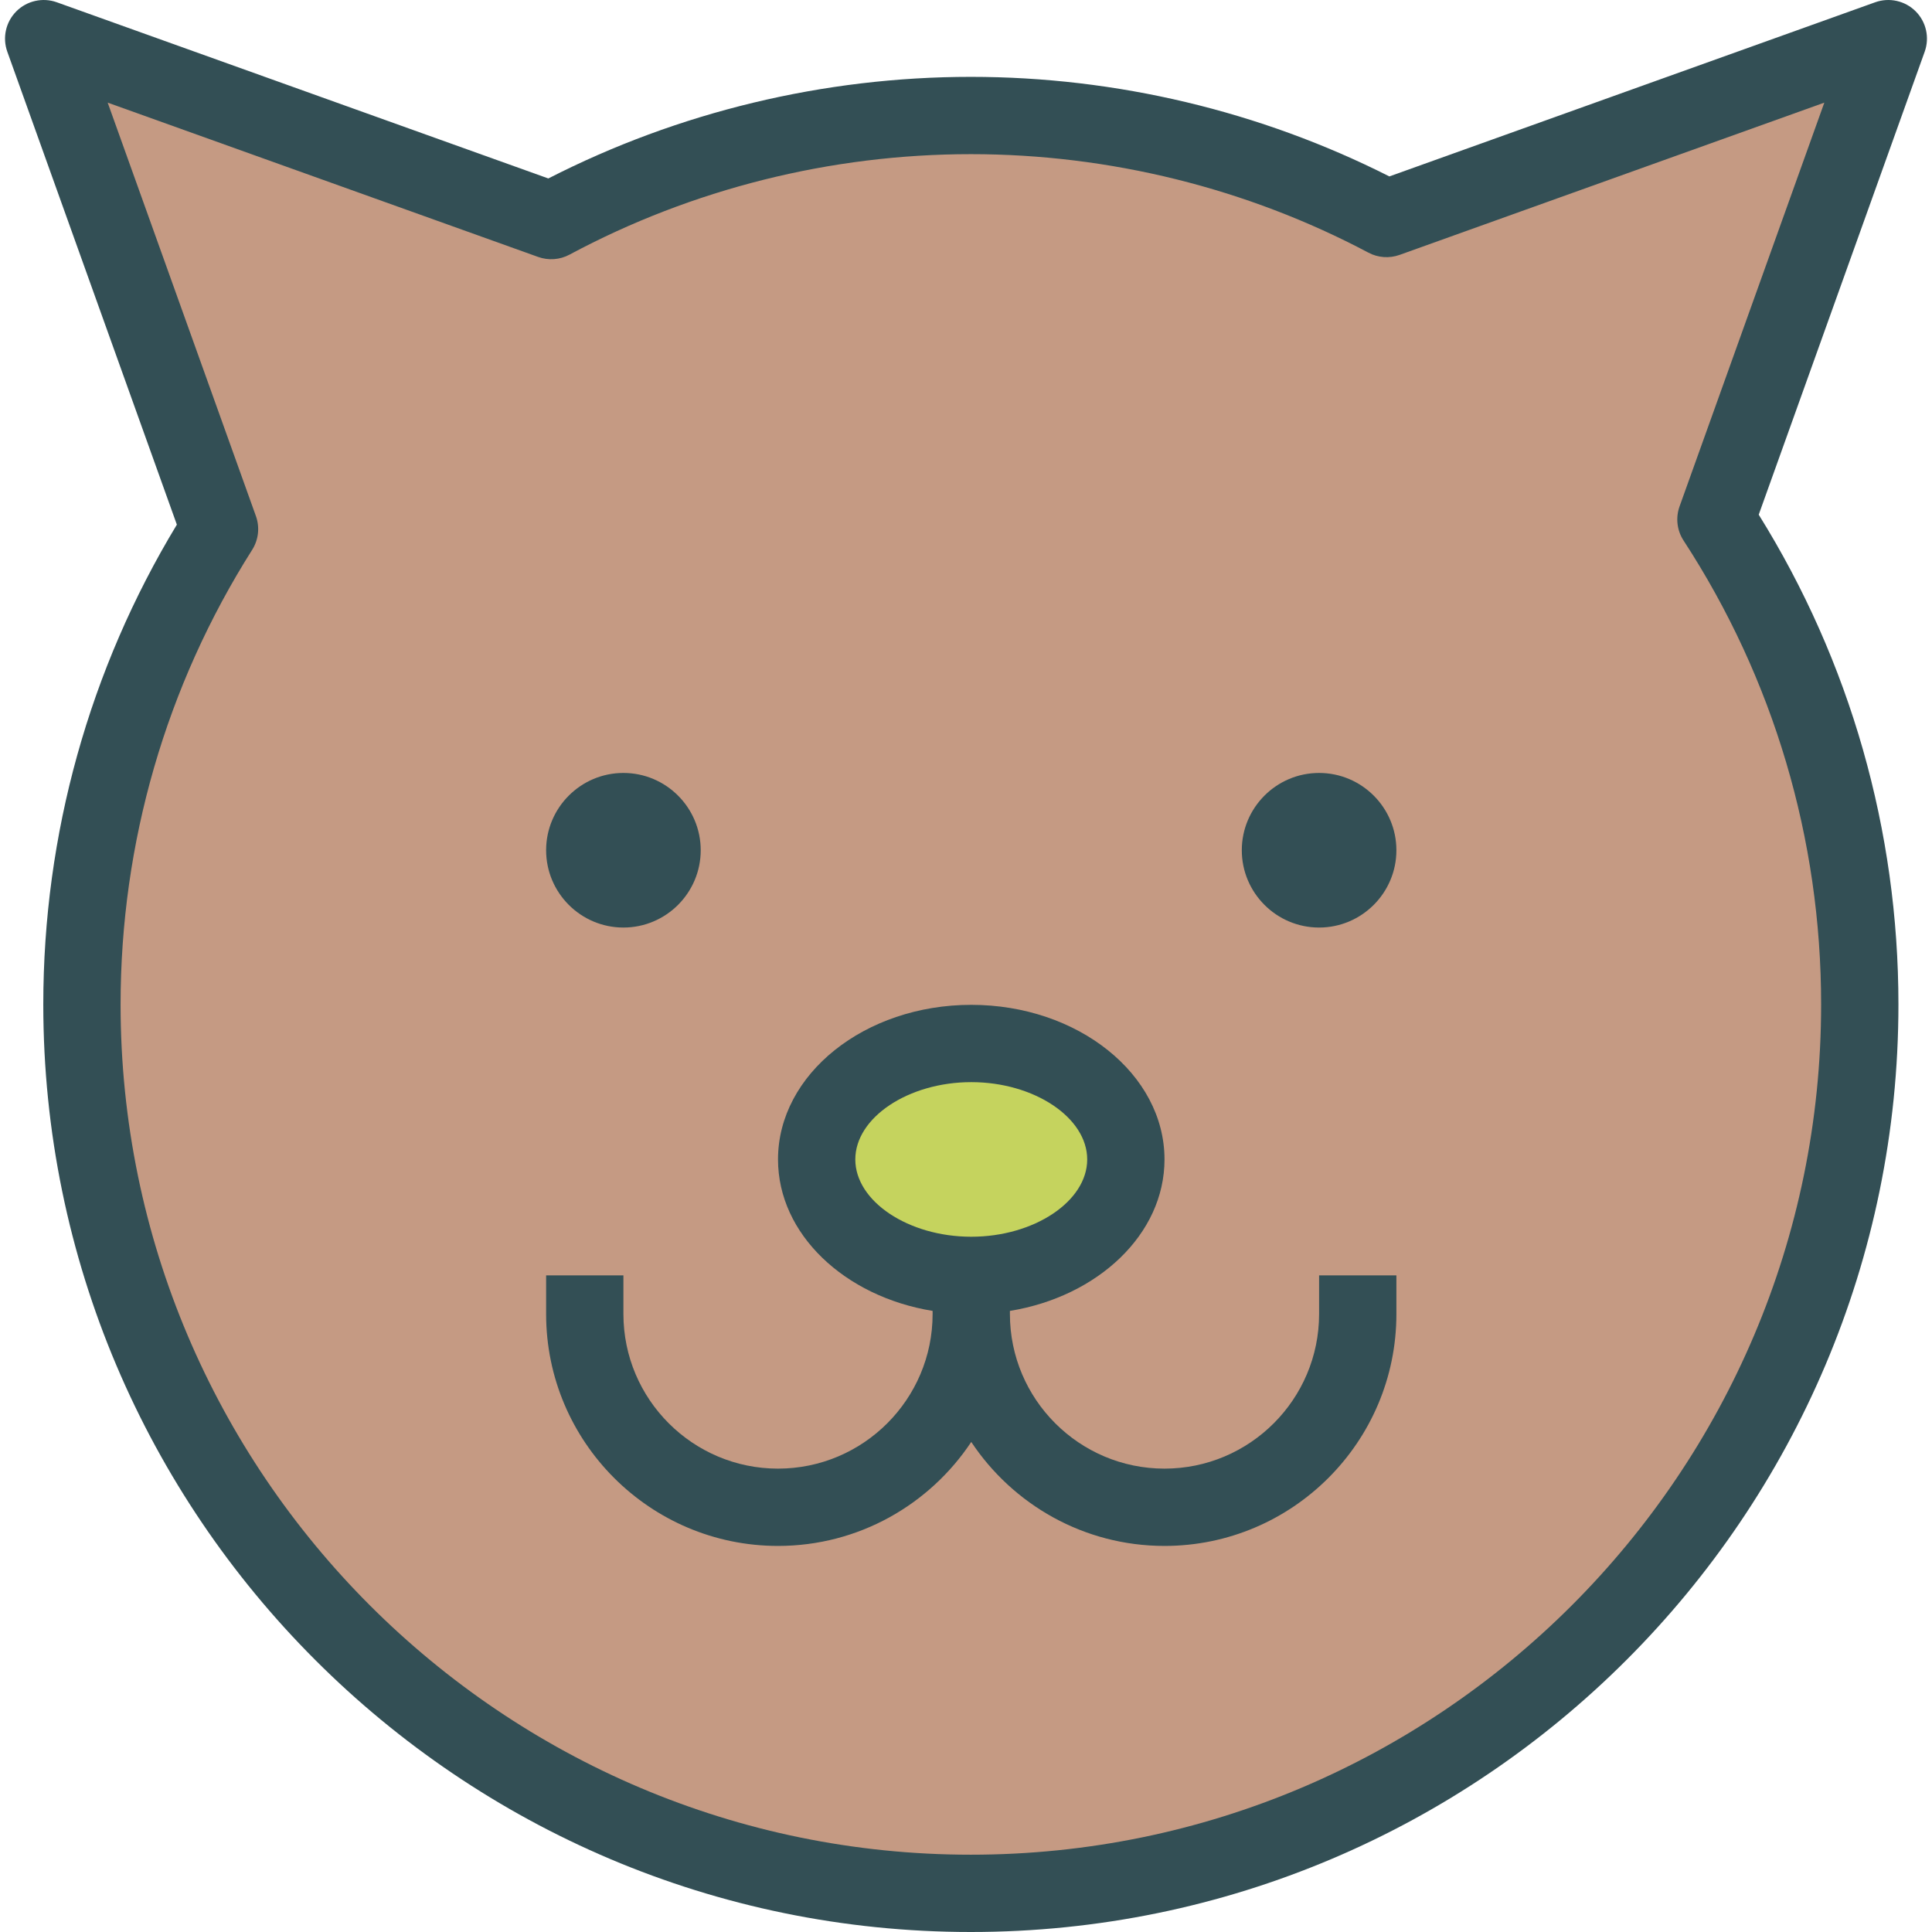 <?xml version="1.0" encoding="iso-8859-1"?>
<!-- Generator: Adobe Illustrator 19.0.0, SVG Export Plug-In . SVG Version: 6.00 Build 0)  -->
<svg version="1.1" id="Layer_1" xmlns="http://www.w3.org/2000/svg" xmlns:xlink="http://www.w3.org/1999/xlink" x="0px" y="0px"
	 viewBox="0 0 512 512" style="enable-background:new 0 0 512 512;" xml:space="preserve">
<path style="fill:#334F55;" d="M507.665,2.994c-2.806-2.801-6.987-3.721-10.697-2.401l-128.774,46.16
	c-34.148-17.274-72.392-26.386-110.905-26.386c-38.924,0-77.538,9.302-111.976,26.926l-130.28-46.7
	c-3.716-1.32-7.892-0.4-10.697,2.401C1.534,5.794,0.599,9.965,1.934,13.696L46.87,139.035
	c-23.175,38.279-35.398,82.129-35.398,127.149C11.472,401.725,121.742,512,257.288,512c135.541,0,245.816-110.275,245.816-245.816
	c0-46.12-12.788-90.881-37.023-129.79l43.985-122.698C511.401,9.965,510.466,5.794,507.665,2.994z"/>
<path style="fill:#C59A83;" d="M445.101,134.204c-1.08,3.021-0.69,6.371,1.065,9.052c23.845,36.568,36.453,79.078,36.453,122.928
	c0,124.248-101.083,225.331-225.331,225.331S31.956,390.432,31.956,266.184c0-42.82,12.058-84.479,34.873-120.478
	c1.69-2.671,2.055-5.961,0.99-8.942L28.536,27.199l114.096,40.899c2.731,0.97,5.746,0.75,8.297-0.62
	c32.482-17.414,69.261-26.626,106.359-26.626c36.713,0,73.147,9.022,105.364,26.106c2.541,1.35,5.541,1.56,8.252,0.59
	l112.561-40.349L445.101,134.204z"/>
<g>
	<path style="fill:#334F55;" d="M165.212,245.809c11.298,0,20.485-9.192,20.485-20.485s-9.187-20.485-20.485-20.485
		s-20.485,9.192-20.485,20.485S153.914,245.809,165.212,245.809z"/>
	<path style="fill:#334F55;" d="M349.574,204.84c-11.298,0-20.485,9.192-20.485,20.485s9.187,20.485,20.485,20.485
		s20.485-9.192,20.485-20.485S360.871,204.84,349.574,204.84z"/>
	<path style="fill:#334F55;" d="M349.574,348.232c0,22.595-18.379,40.969-40.969,40.969s-40.969-18.374-40.969-40.969v-0.829
		c23.345-3.807,40.969-20.352,40.969-40.141c0-22.595-22.975-40.969-51.212-40.969s-51.212,18.374-51.212,40.969
		c0,19.788,17.624,36.334,40.969,40.141v0.829c0,22.595-18.379,40.969-40.969,40.969s-40.969-18.374-40.969-40.969V337.99h-20.485
		v10.242c0,33.888,27.566,61.454,61.454,61.454c21.364,0,40.196-10.968,51.212-27.556c11.016,16.588,29.848,27.556,51.212,27.556
		c33.888,0,61.454-27.566,61.454-61.454V337.99h-20.485V348.232z"/>
</g>
<path style="fill:#C5D35E;" d="M226.666,307.263c0-11.102,14.073-20.485,30.727-20.485s30.727,9.382,30.727,20.485
	c0,11.102-14.073,20.485-30.727,20.485S226.666,318.366,226.666,307.263z"/>
<g>
</g>
<g>
</g>
<g>
</g>
<g>
</g>
<g>
</g>
<g>
</g>
<g>
</g>
<g>
</g>
<g>
</g>
<g>
</g>
<g>
</g>
<g>
</g>
<g>
</g>
<g>
</g>
<g>
</g>
</svg>
